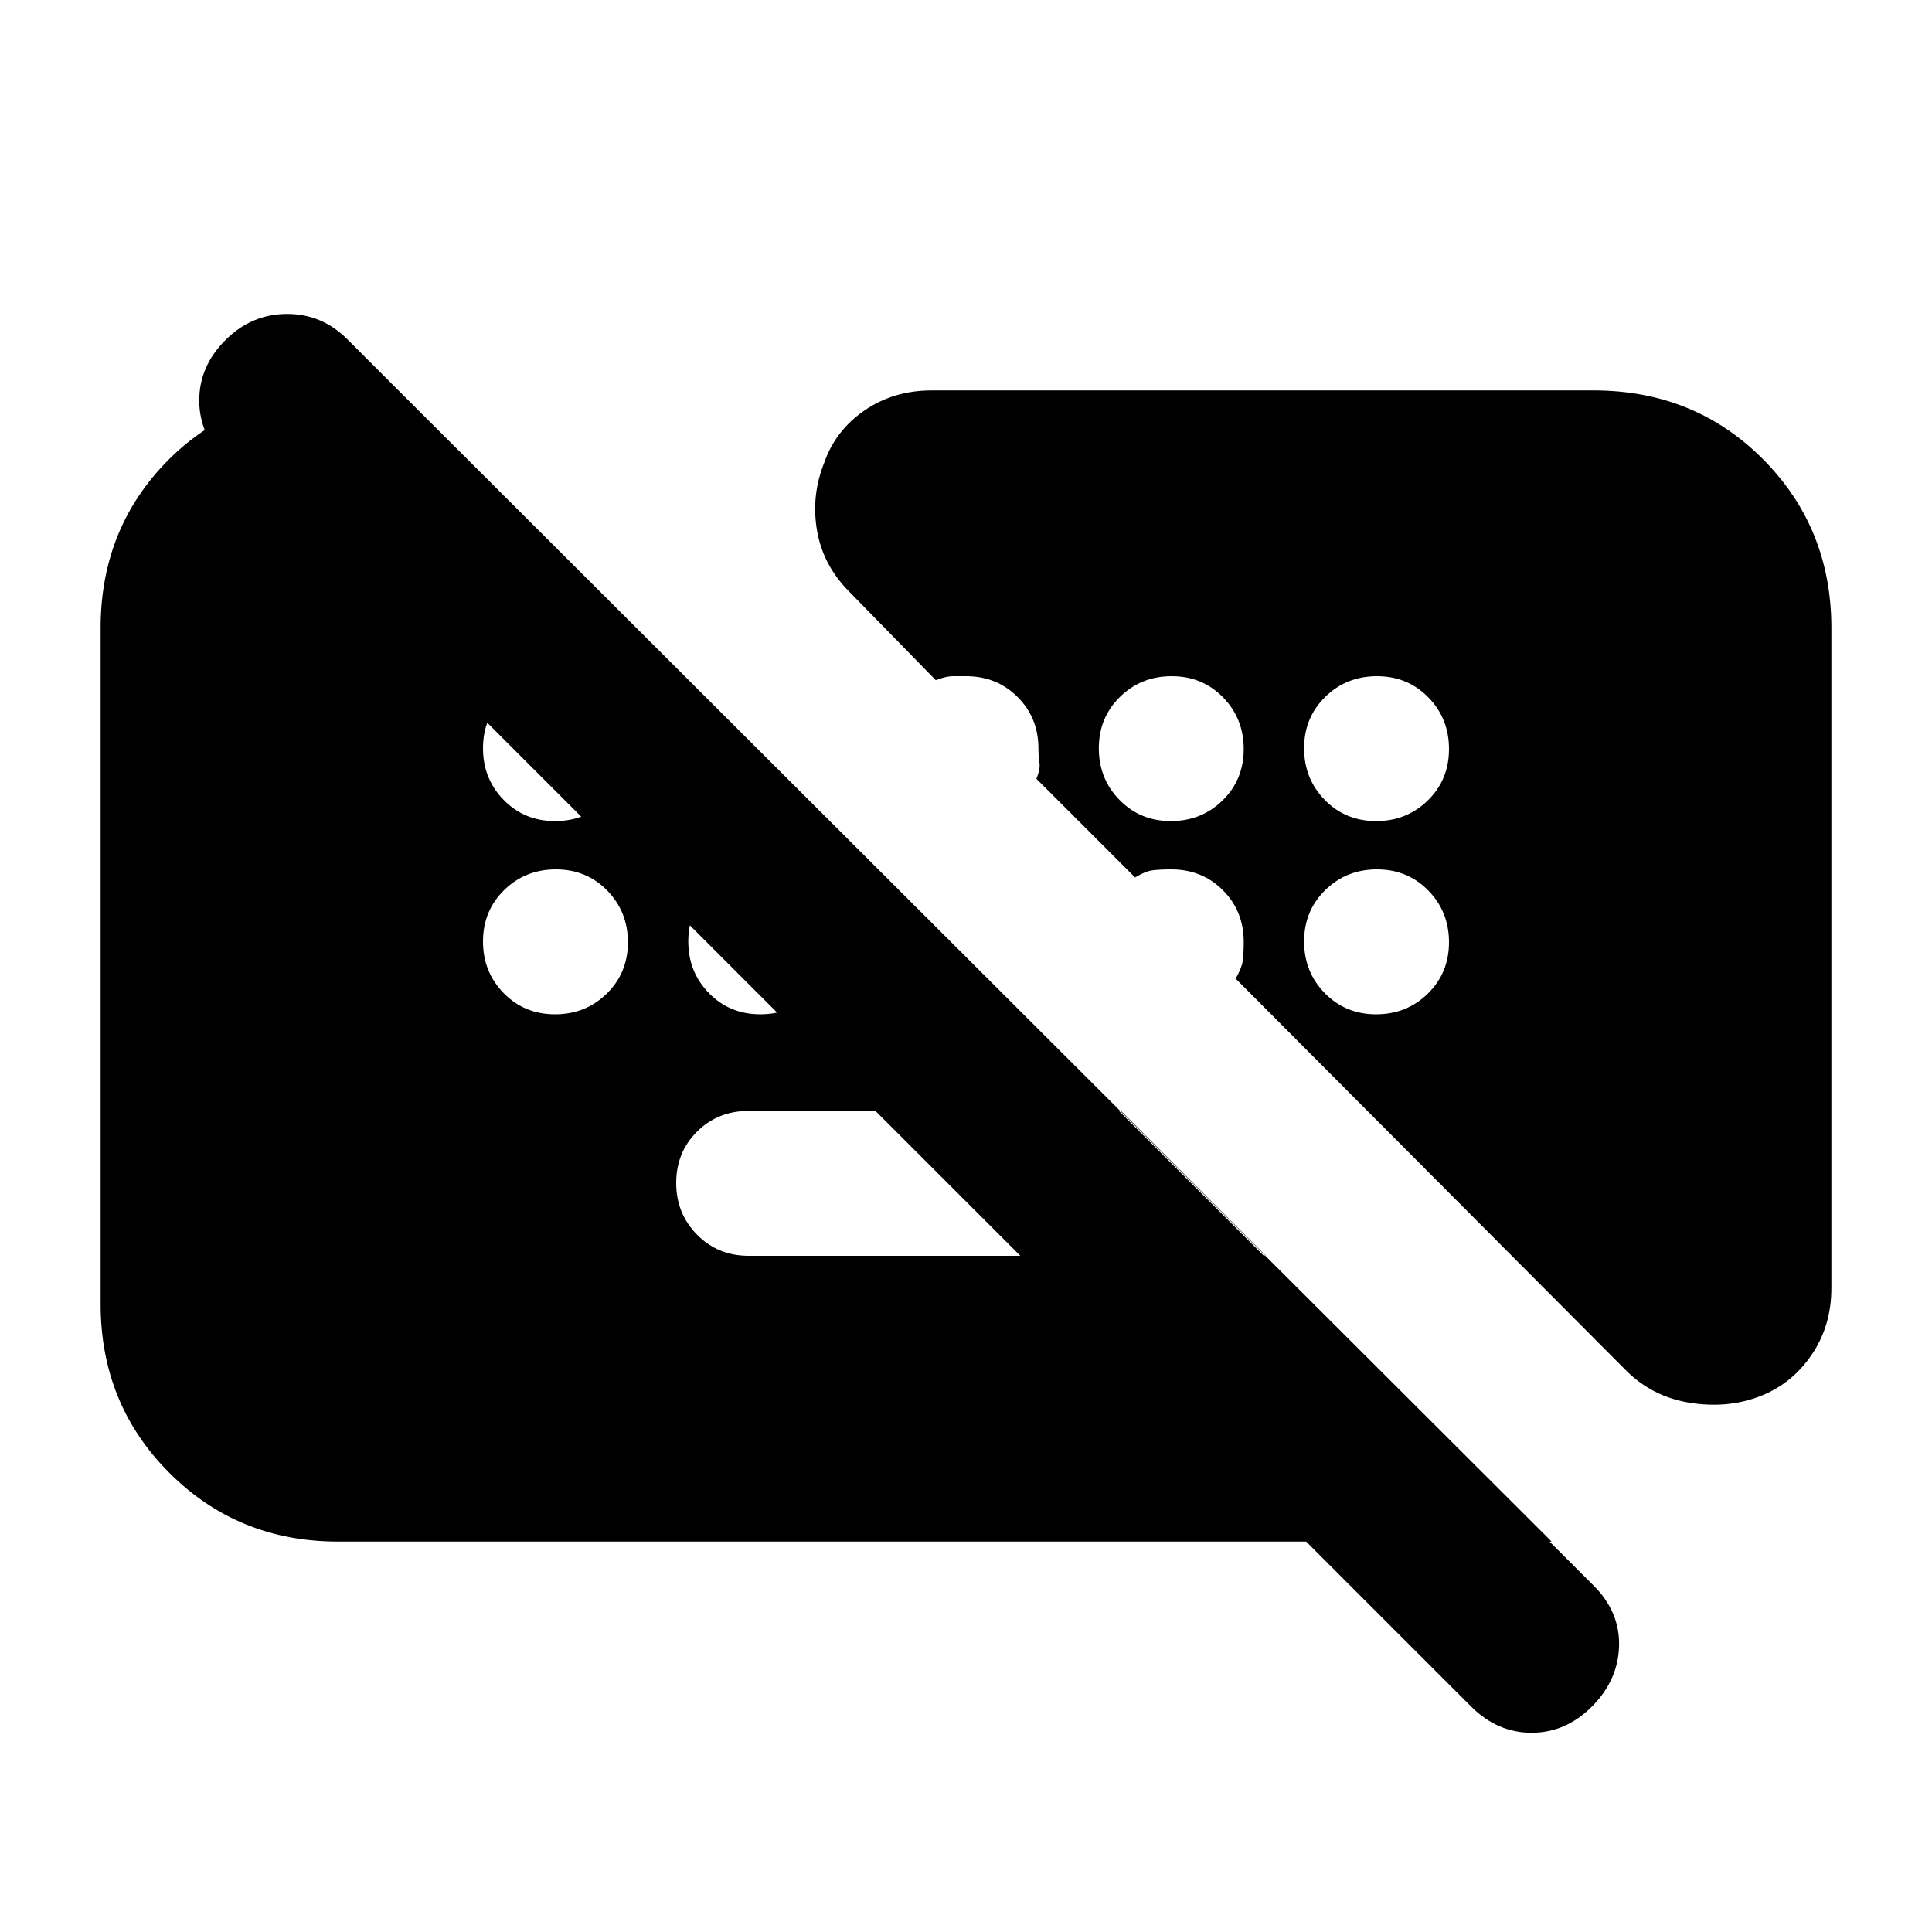 <svg xmlns="http://www.w3.org/2000/svg" height="20" viewBox="0 -960 960 960" width="20"><path d="M730.9-112.11 112.1-730.89Q99-744 99-761t13-30q13-13 30.67-13 17.66 0 30.33 13l618.89 618.9Q805-159 804.5-142T791-112q-13 13-30 13t-30.1-13.11ZM629-336l-72-72H372q-15.3 0-25.65 10.29Q336-387.42 336-372.21t10.35 25.71Q356.7-336 372-336h257ZM168-194q-49.7 0-83.85-34.15Q50-262.3 50-312v-336q0-47.7 31.15-80.85Q112.3-762 160-765h39l572 571H168Zm107.79-358q15.21 0 25.71-10.29t10.5-25.5q0-15.21-10.29-25.71t-25.5-10.5q-15.21 0-25.71 10.29t-10.5 25.5q0 15.21 10.29 25.71t25.5 10.5Zm306 0q15.21 0 25.71-10.29t10.5-25.5q0-15.21-10.29-25.71t-25.5-10.5q-15.21 0-25.71 10.29t-10.5 25.5q0 15.21 10.29 25.71t25.5 10.5Zm102 0q15.21 0 25.71-10.29t10.5-25.5q0-15.21-10.29-25.71t-25.5-10.5q-15.21 0-25.71 10.29t-10.5 25.5q0 15.21 10.29 25.71t25.5 10.5Zm-408 96q15.21 0 25.71-10.29t10.5-25.5q0-15.21-10.29-25.71t-25.5-10.5q-15.21 0-25.71 10.29t-10.5 25.5q0 15.21 10.29 25.71t25.5 10.5Zm102 0q15.21 0 25.71-10.29t10.5-25.5q0-15.21-10.29-25.71t-25.5-10.5q-15.21 0-25.71 10.29t-10.5 25.5q0 15.21 10.29 25.71t25.5 10.5Zm306 0q15.21 0 25.71-10.29t10.5-25.5q0-15.21-10.29-25.71t-25.5-10.5q-15.21 0-25.71 10.29t-10.5 25.5q0 15.21 10.29 25.71t25.5 10.5ZM910-648v328q0 19-10 33.5T874-266q-16 6-34.5 3T808-279L614-473.71q3-5.29 3.5-8.79.5-3.5.5-9.5 0-15.3-10.35-25.65Q597.3-528 582-528q-6 0-9.5.5T564-524l-49-49q2-5 1.5-8.04-.5-3.05-.5-6.96 0-15.3-10.35-25.65Q495.3-624 480-624h-6.46q-3.54 0-8.54 2l-43-44q-13-13-16-30.25t3.43-33.5Q415-746 429.5-756t33.5-10h328.78Q842-766 876-731.85T910-648Z"/></svg>